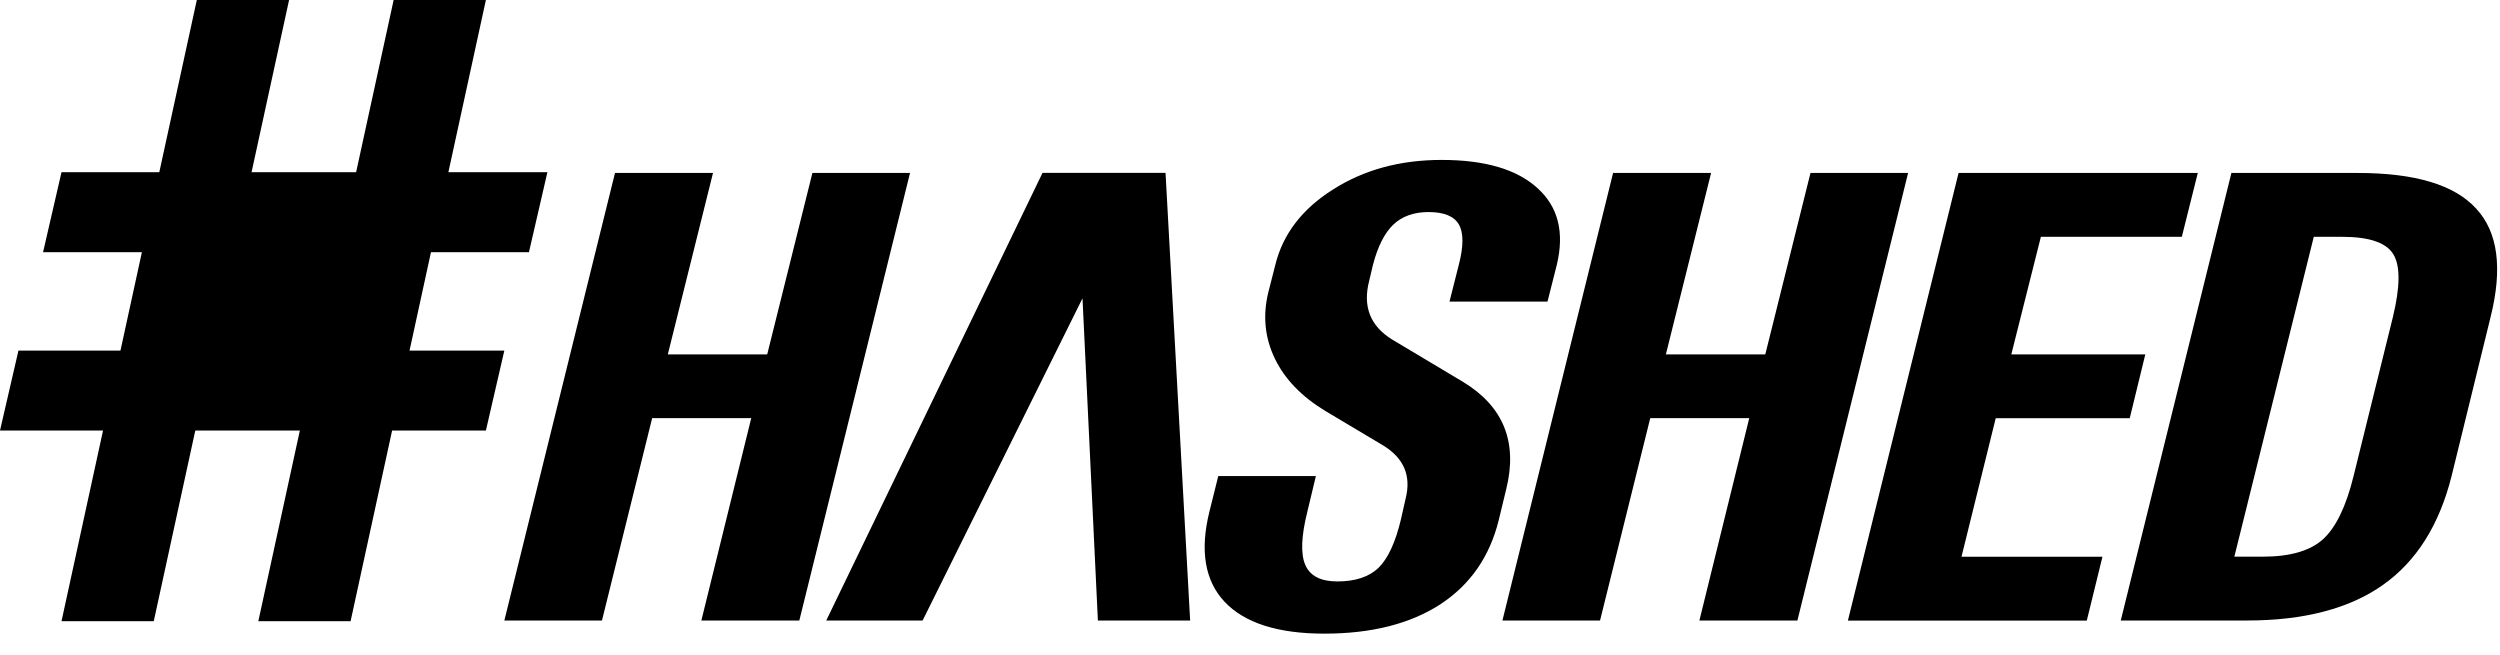 <svg width="103" height="27" viewBox="0 0 103 27" fill="none" xmlns="http://www.w3.org/2000/svg">
<path d="M20.779 25.565L25.338 7.126H29.376L27.514 14.6H31.609L33.471 7.126H37.493L32.932 25.565H28.896L30.951 17.228H26.869L24.801 25.565H20.779Z" fill="black"/>
<path d="M59.395 6.589C61.182 6.589 62.5 6.977 63.348 7.754C64.196 8.521 64.461 9.573 64.141 10.908L63.757 12.427H59.719L60.103 10.908C60.302 10.141 60.302 9.587 60.105 9.247C59.909 8.907 59.491 8.737 58.855 8.737C58.248 8.737 57.761 8.912 57.398 9.261C57.043 9.601 56.767 10.15 56.566 10.91L56.415 11.551C56.134 12.615 56.447 13.426 57.354 13.987L60.268 15.728C61.943 16.741 62.537 18.214 62.057 20.151L61.753 21.407C61.383 22.926 60.576 24.091 59.335 24.902C58.092 25.704 56.502 26.106 54.562 26.106C52.651 26.106 51.282 25.669 50.455 24.796C49.637 23.923 49.429 22.68 49.831 21.067L50.192 19.615H54.214L53.867 21.063C53.611 22.083 53.581 22.82 53.778 23.275C53.974 23.728 54.413 23.955 55.099 23.955C55.841 23.955 56.406 23.767 56.797 23.392C57.185 23.009 57.493 22.345 57.717 21.403L57.909 20.553C58.152 19.611 57.845 18.878 56.989 18.354L54.596 16.927C53.62 16.335 52.928 15.613 52.521 14.768C52.114 13.922 52.023 13.022 52.247 12.073L52.544 10.908C52.857 9.642 53.65 8.608 54.92 7.807C56.191 6.996 57.683 6.589 59.395 6.589Z" fill="black"/>
<path d="M61.9 25.565L66.459 7.126H70.497L68.634 14.6H72.73L74.592 7.126H78.614L74.053 25.565H70.015L72.069 17.228H67.99L65.922 25.565H61.9Z" fill="black"/>
<path d="M76.134 25.565L80.693 7.126H90.549L89.891 9.757H84.084L82.866 14.6H88.387L87.745 17.23H82.224L80.814 22.937H86.621L85.976 25.568H76.134V25.565Z" fill="black"/>
<path d="M96.498 9.757H95.328L92.055 22.935H93.225C94.347 22.935 95.177 22.696 95.709 22.216C96.244 21.726 96.662 20.858 96.968 19.61L98.586 13.067C98.89 11.81 98.897 10.947 98.605 10.476C98.314 9.995 97.611 9.757 96.498 9.757ZM97.142 7.126C99.5 7.126 101.125 7.615 102.016 8.592C102.917 9.561 103.116 11.052 102.611 13.067L101.006 19.61C100.501 21.625 99.56 23.123 98.177 24.099C96.795 25.076 94.925 25.565 92.567 25.565H87.375L91.934 7.126H97.142Z" fill="black"/>
<path d="M38.011 25.566H34.041L42.952 7.122H48.02L49.034 25.566H45.233L44.599 12.291L38.011 25.566Z" fill="black"/>
<path fillRule="evenodd" clipRule="evenodd" d="M11.91 0H8.109L6.563 7.095H2.534L1.774 10.39H5.846L4.963 14.444H0.76L0 17.738H4.245L2.534 25.594H6.335L8.046 17.738H12.354L10.643 25.594H14.444L16.155 17.738H20.019L20.779 14.444H16.873L17.756 10.39H21.793L22.553 7.095H18.473L20.019 0H16.218L14.672 7.095H10.364L11.91 0ZM13.072 14.444L13.955 10.39H9.647L8.764 14.444H13.072Z" fill="black"/>
</svg>
